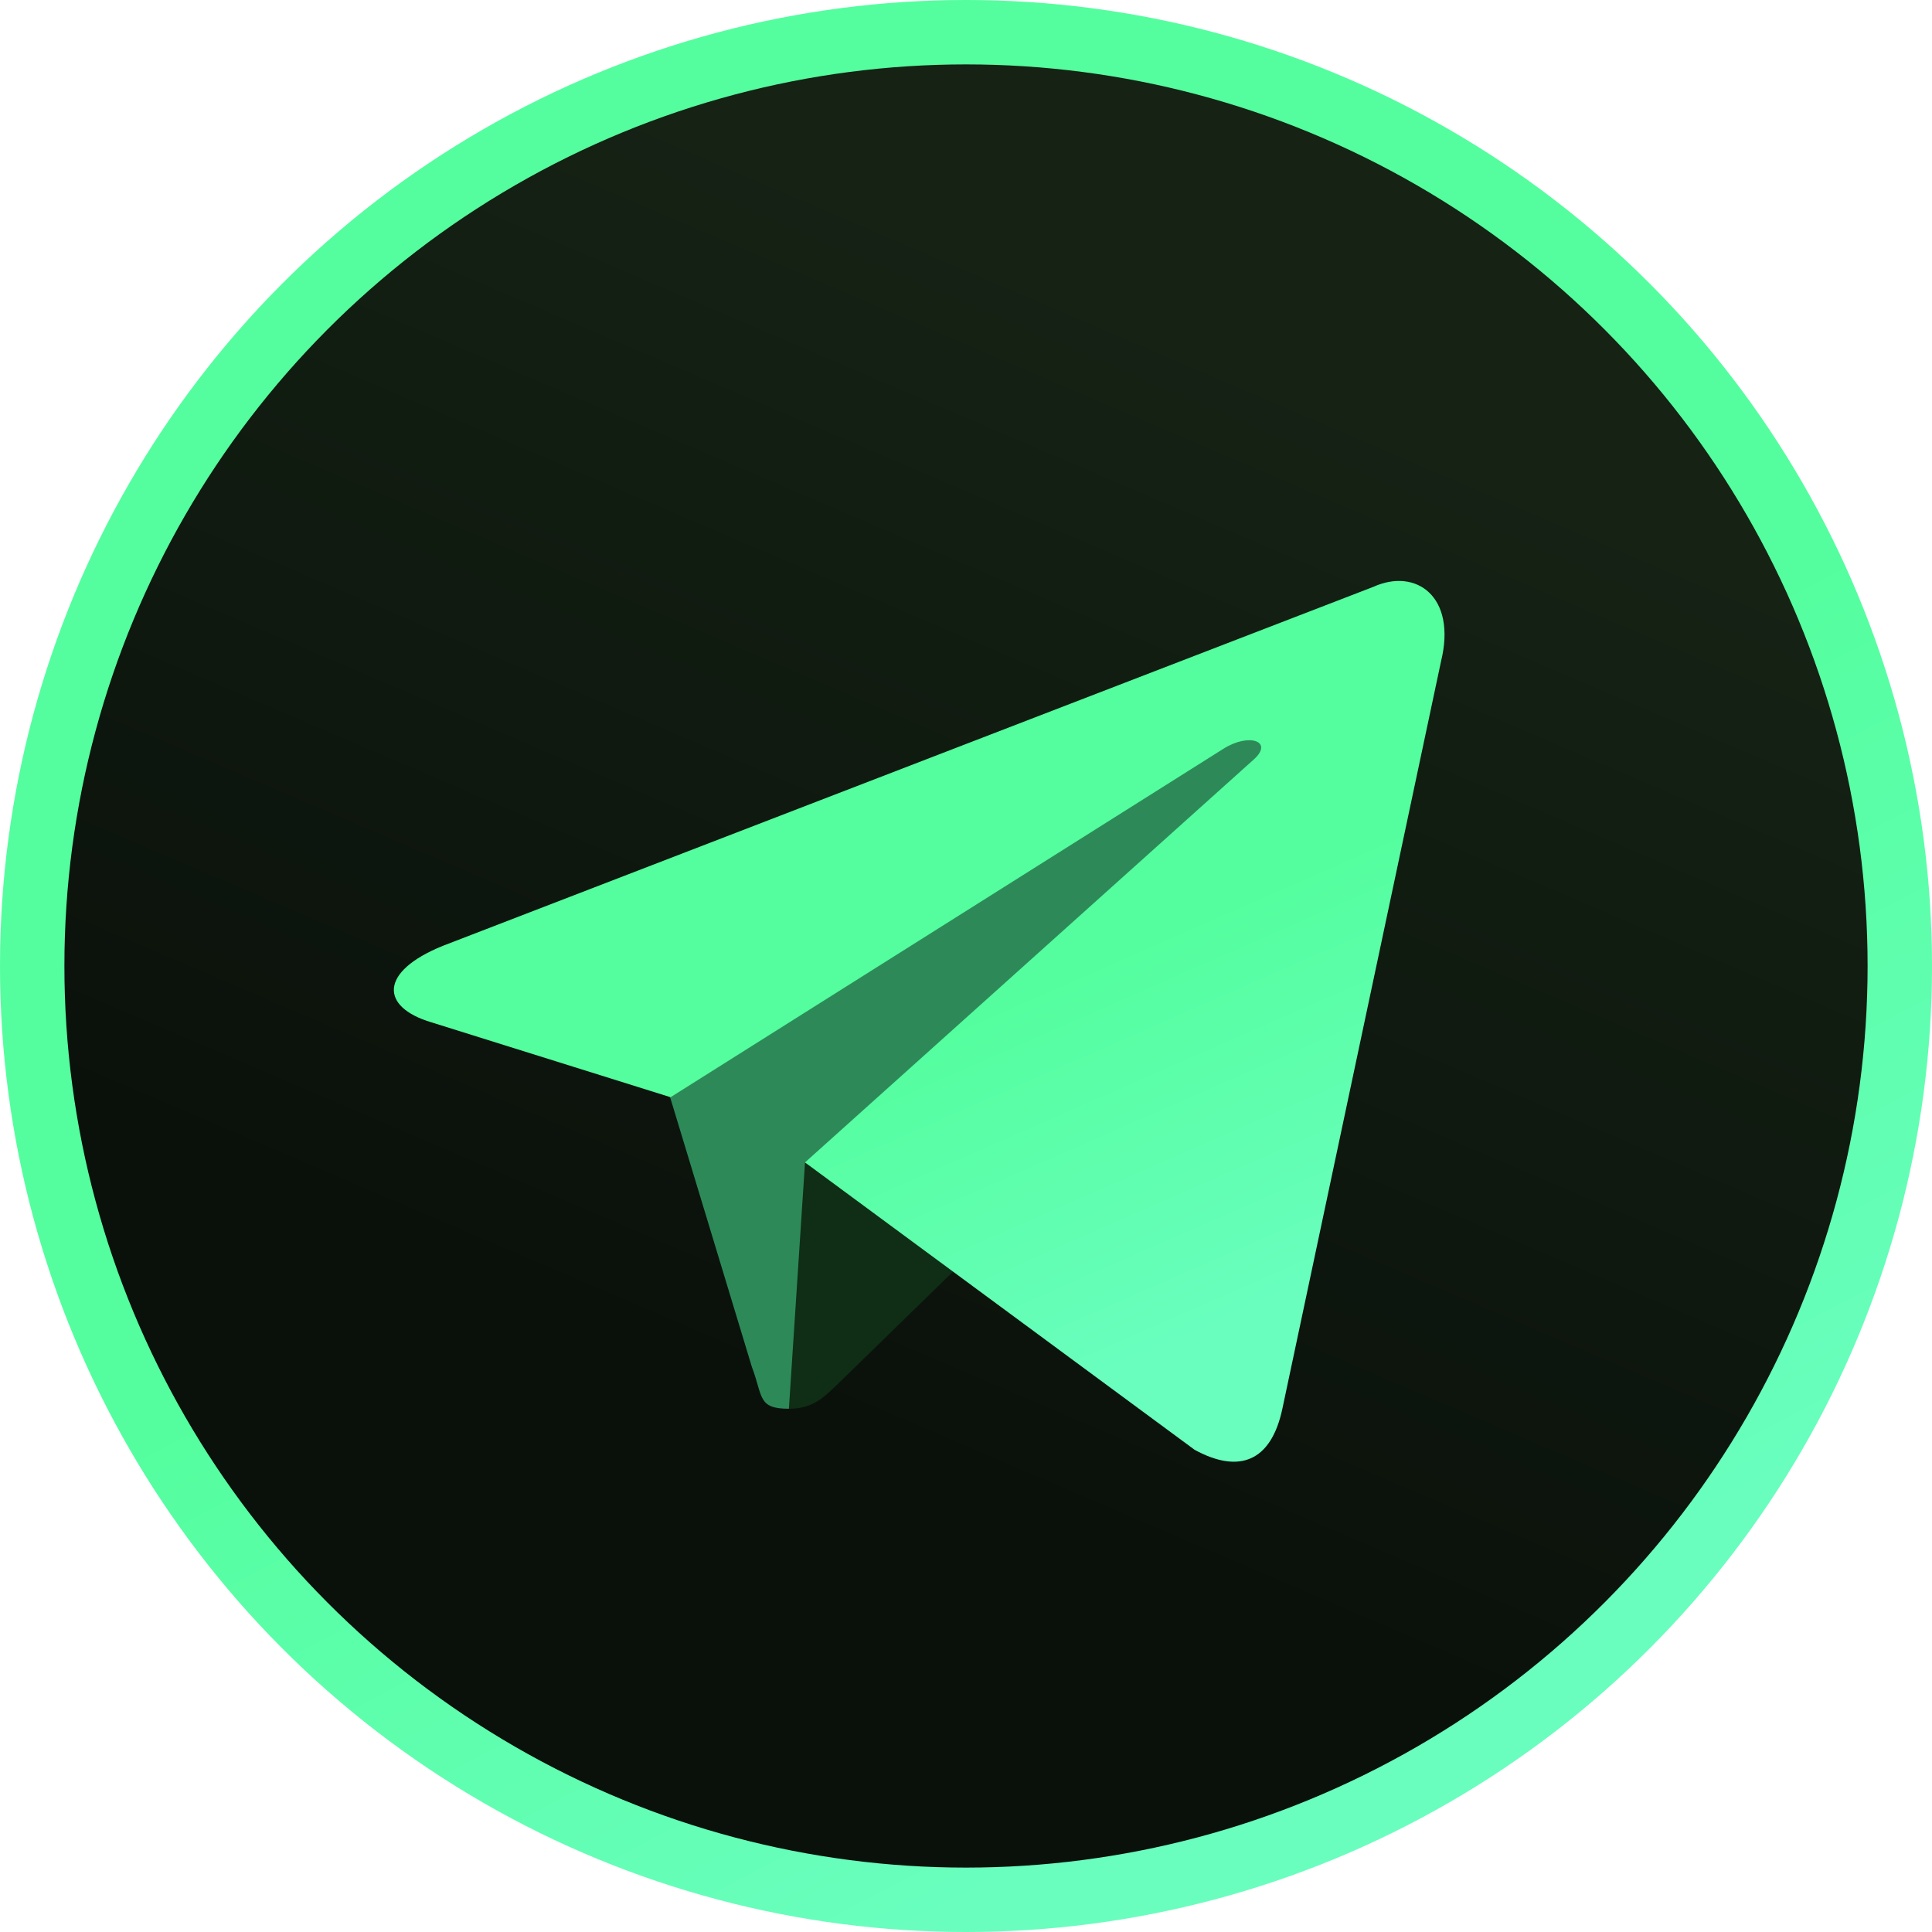 <svg xmlns="http://www.w3.org/2000/svg" viewBox="0 0 240 240">
    <defs>
        <linearGradient id="a" x1=".667" x2=".417" y1=".167" y2=".75">
            <stop offset="0" stop-color="#152214"/>
            <stop offset="1" stop-color="#0a110b"/>
        </linearGradient>
        <linearGradient id="b" x1=".66" x2=".851" y1=".437" y2=".802">
            <stop offset="0" stop-color="#54fe9e"/>
            <stop offset="1" stop-color="#69febe"/>
        </linearGradient>
    </defs>
    <circle cx="120" cy="120" r="120" fill="url(#b)"/>
    <circle cx="120" cy="120" r="112" fill="url(#a)"/>
    <path fill="#2d8a58" d="M 98 175 c -3.9 0 -3.2 -1.5 -4.6 -5.2 L 82 132.2 L 170 80"/>
    <path fill="#0f2e15" d="M 98 175 c 3 0 4.3 -1.4 6 -3 l 16 -15.6 l -20 -12"/>
    <path fill="url(#b)" d="M 100 144.4 l 48.4 35.7 c 5.5 3 9.5 1.5 10.9 -5.1 l 19.7 -92.8 c 2 -8.1 -3.1 -11.7 -8.4 -9.3 l -115.6 44.6 c -7.9 3.2 -7.8 7.6 -1.4 9.5 l 29.7 9.3 l 68.7 -43.3 c 3.2 -2 6.2 -0.9 3.8 1.3"/>
</svg>